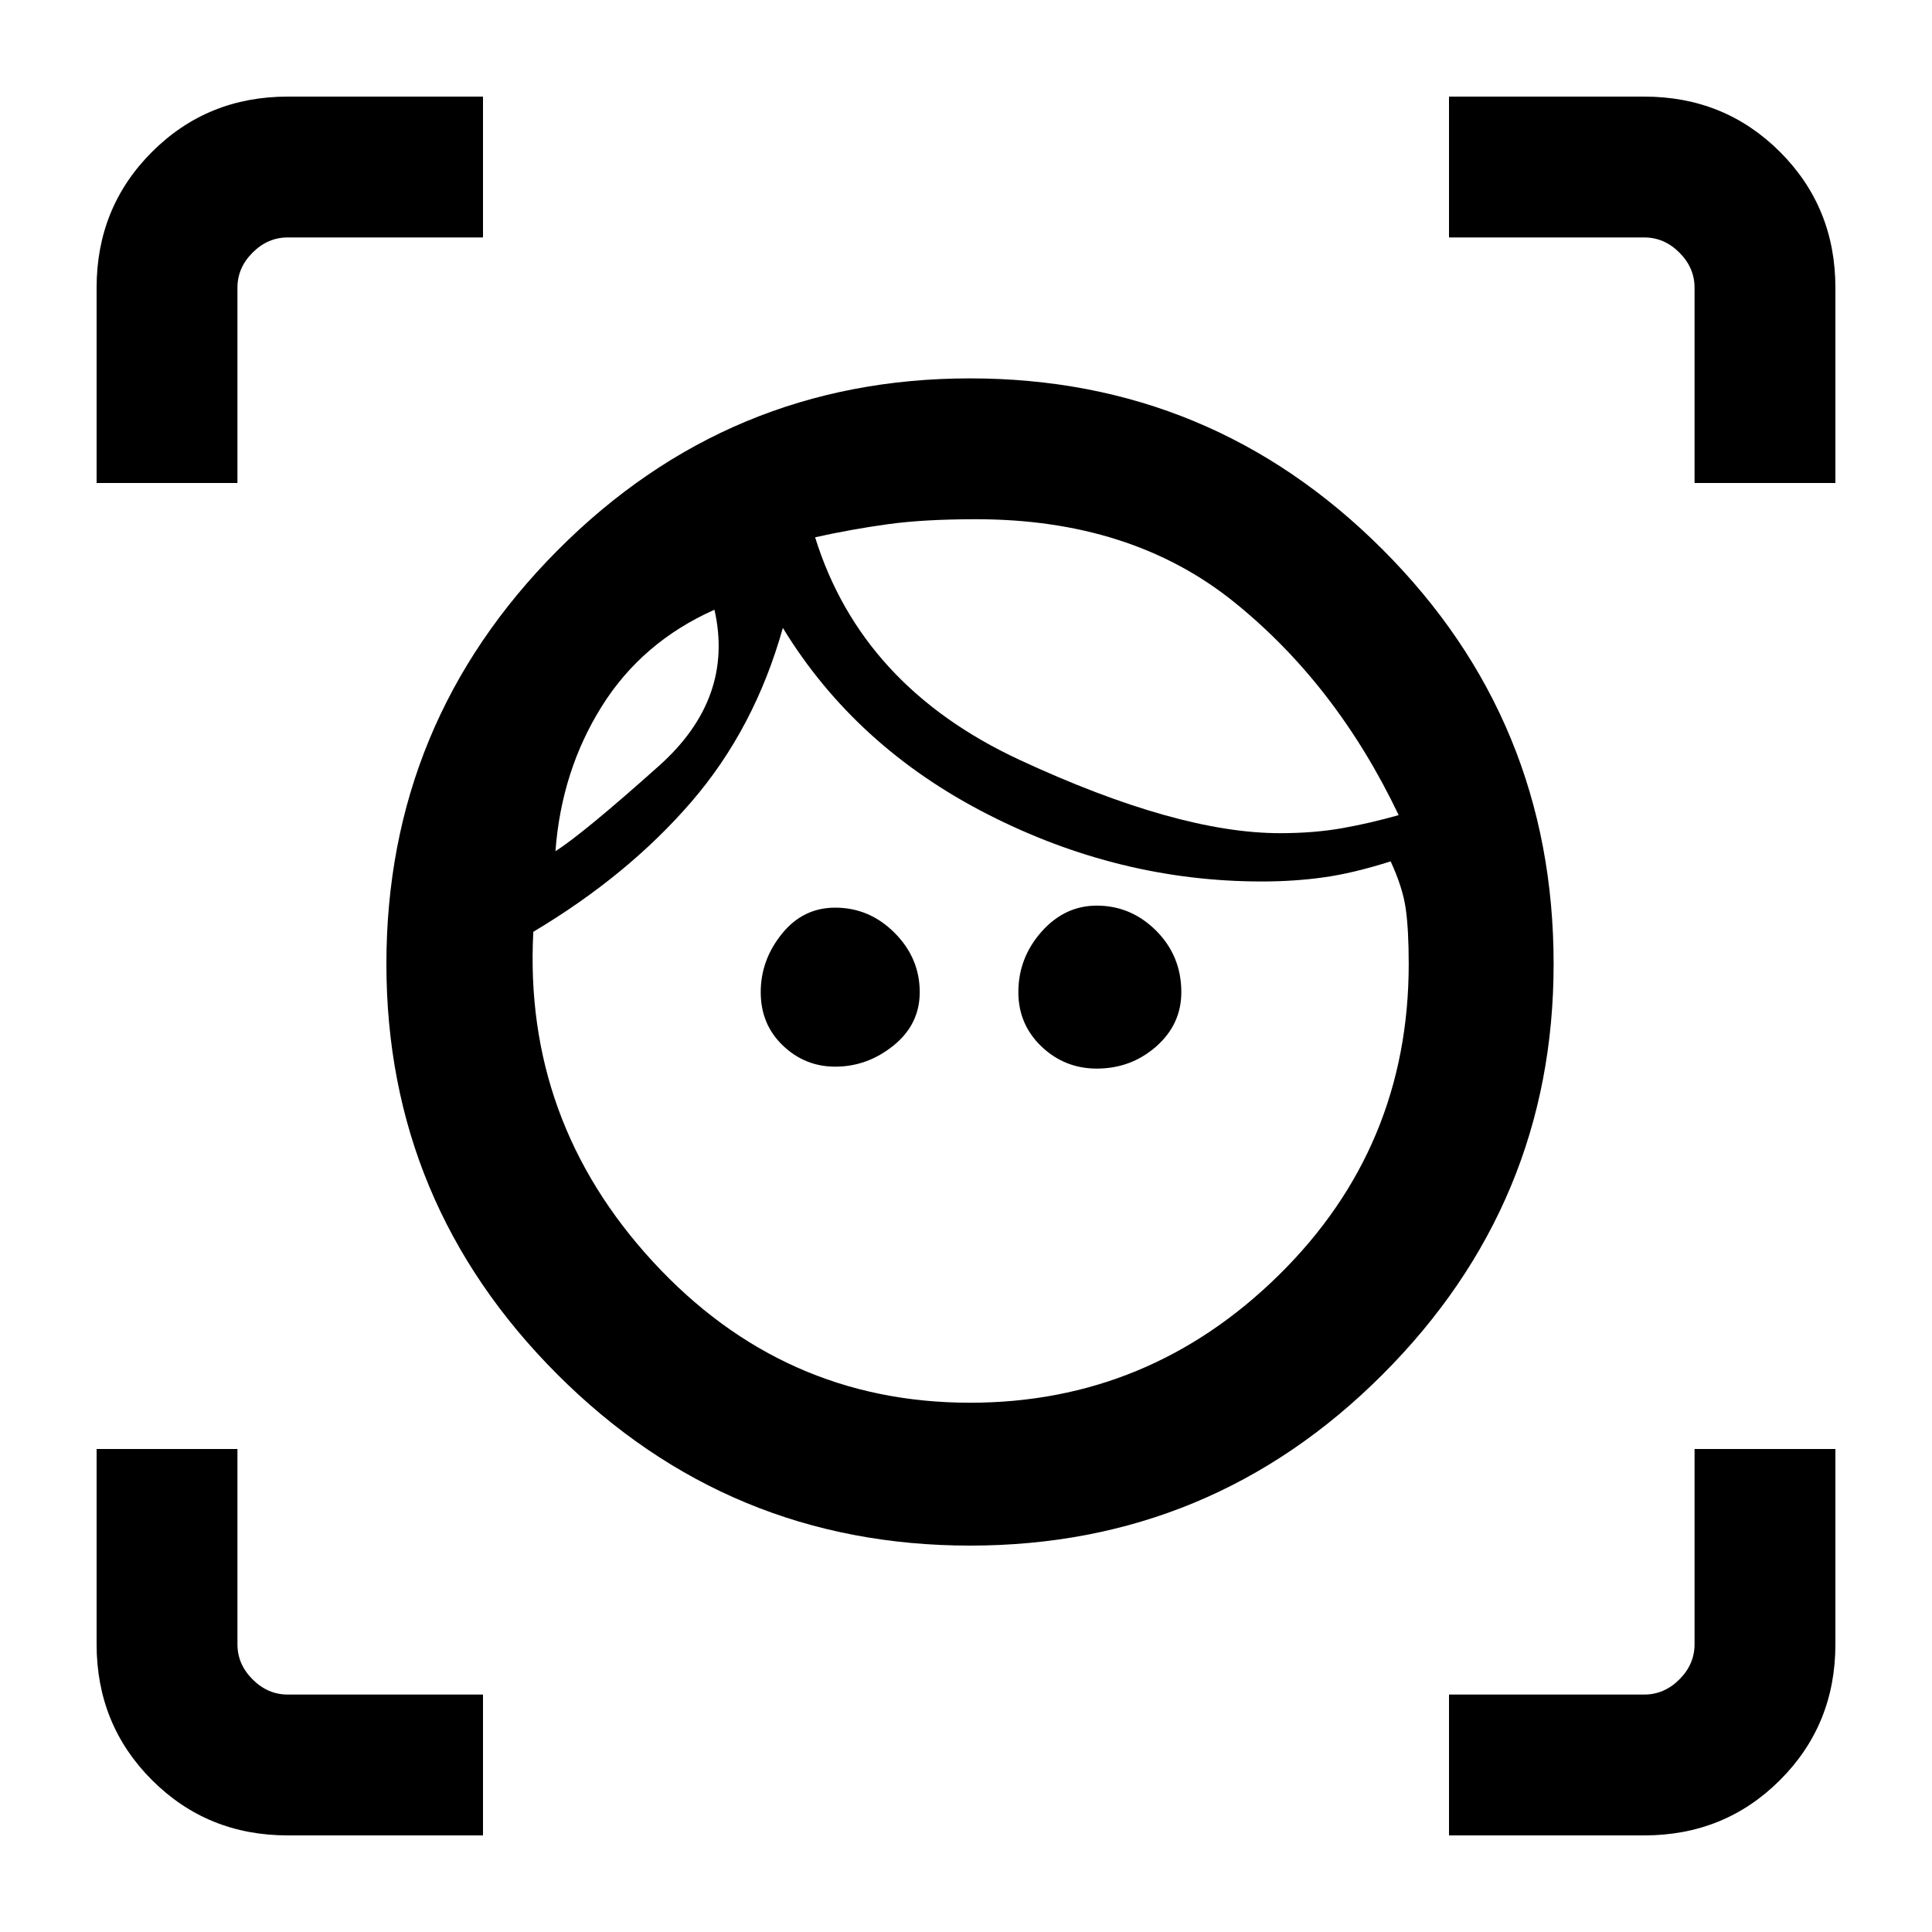 <svg xmlns="http://www.w3.org/2000/svg" height="20" width="20"><path d="M10.042 16q-2.5 0-4.271-1.771T4 9.979q0-2.5 1.771-4.281 1.771-1.781 4.271-1.781t4.27 1.771q1.771 1.77 1.771 4.291 0 2.479-1.771 4.25Q12.542 16 10.042 16Zm0-1.479q1.854 0 3.198-1.323 1.343-1.323 1.343-3.219 0-.354-.031-.573-.031-.218-.156-.489-.396.125-.698.166-.302.042-.636.042-1.479 0-2.843-.698Q8.854 7.729 8.104 6.5q-.292 1.042-.948 1.802-.656.76-1.635 1.344-.104 1.958 1.239 3.416 1.344 1.459 3.282 1.459ZM5.75 8.812q.292-.187 1.073-.885.781-.698.573-1.615-.75.334-1.167 1.001-.417.666-.479 1.499Zm2.896 2.23q-.313 0-.542-.219-.229-.219-.229-.552 0-.333.219-.604.218-.271.552-.271.354 0 .614.26.261.261.261.615 0 .333-.271.552-.271.219-.604.219Zm4.604-2.417q.354 0 .646-.052.292-.052.583-.135-.646-1.355-1.708-2.209-1.063-.854-2.667-.854-.542 0-.916.052-.376.052-.75.135.479 1.542 2.114 2.303 1.636.76 2.698.76Zm-1.896 2.437q-.333 0-.573-.229-.239-.229-.239-.562 0-.354.239-.625.24-.271.573-.271.354 0 .615.26.26.261.26.636 0 .333-.26.562-.261.229-.615.229ZM1 5V2.979q0-.833.573-1.406T2.979 1H5v1.458H2.979q-.208 0-.364.157-.157.156-.157.364V5Zm4 14H2.979q-.833 0-1.406-.573T1 17.021V15h1.458v2.021q0 .208.157.364.156.157.364.157H5Zm10 0v-1.458h2.021q.208 0 .364-.157.157-.156.157-.364V15H19v2.021q0 .833-.573 1.406T17.021 19Zm2.542-14V2.979q0-.208-.157-.364-.156-.157-.364-.157H15V1h2.021q.833 0 1.406.573T19 2.979V5Zm-9.104.562Zm-1.042.75Z"/></svg>